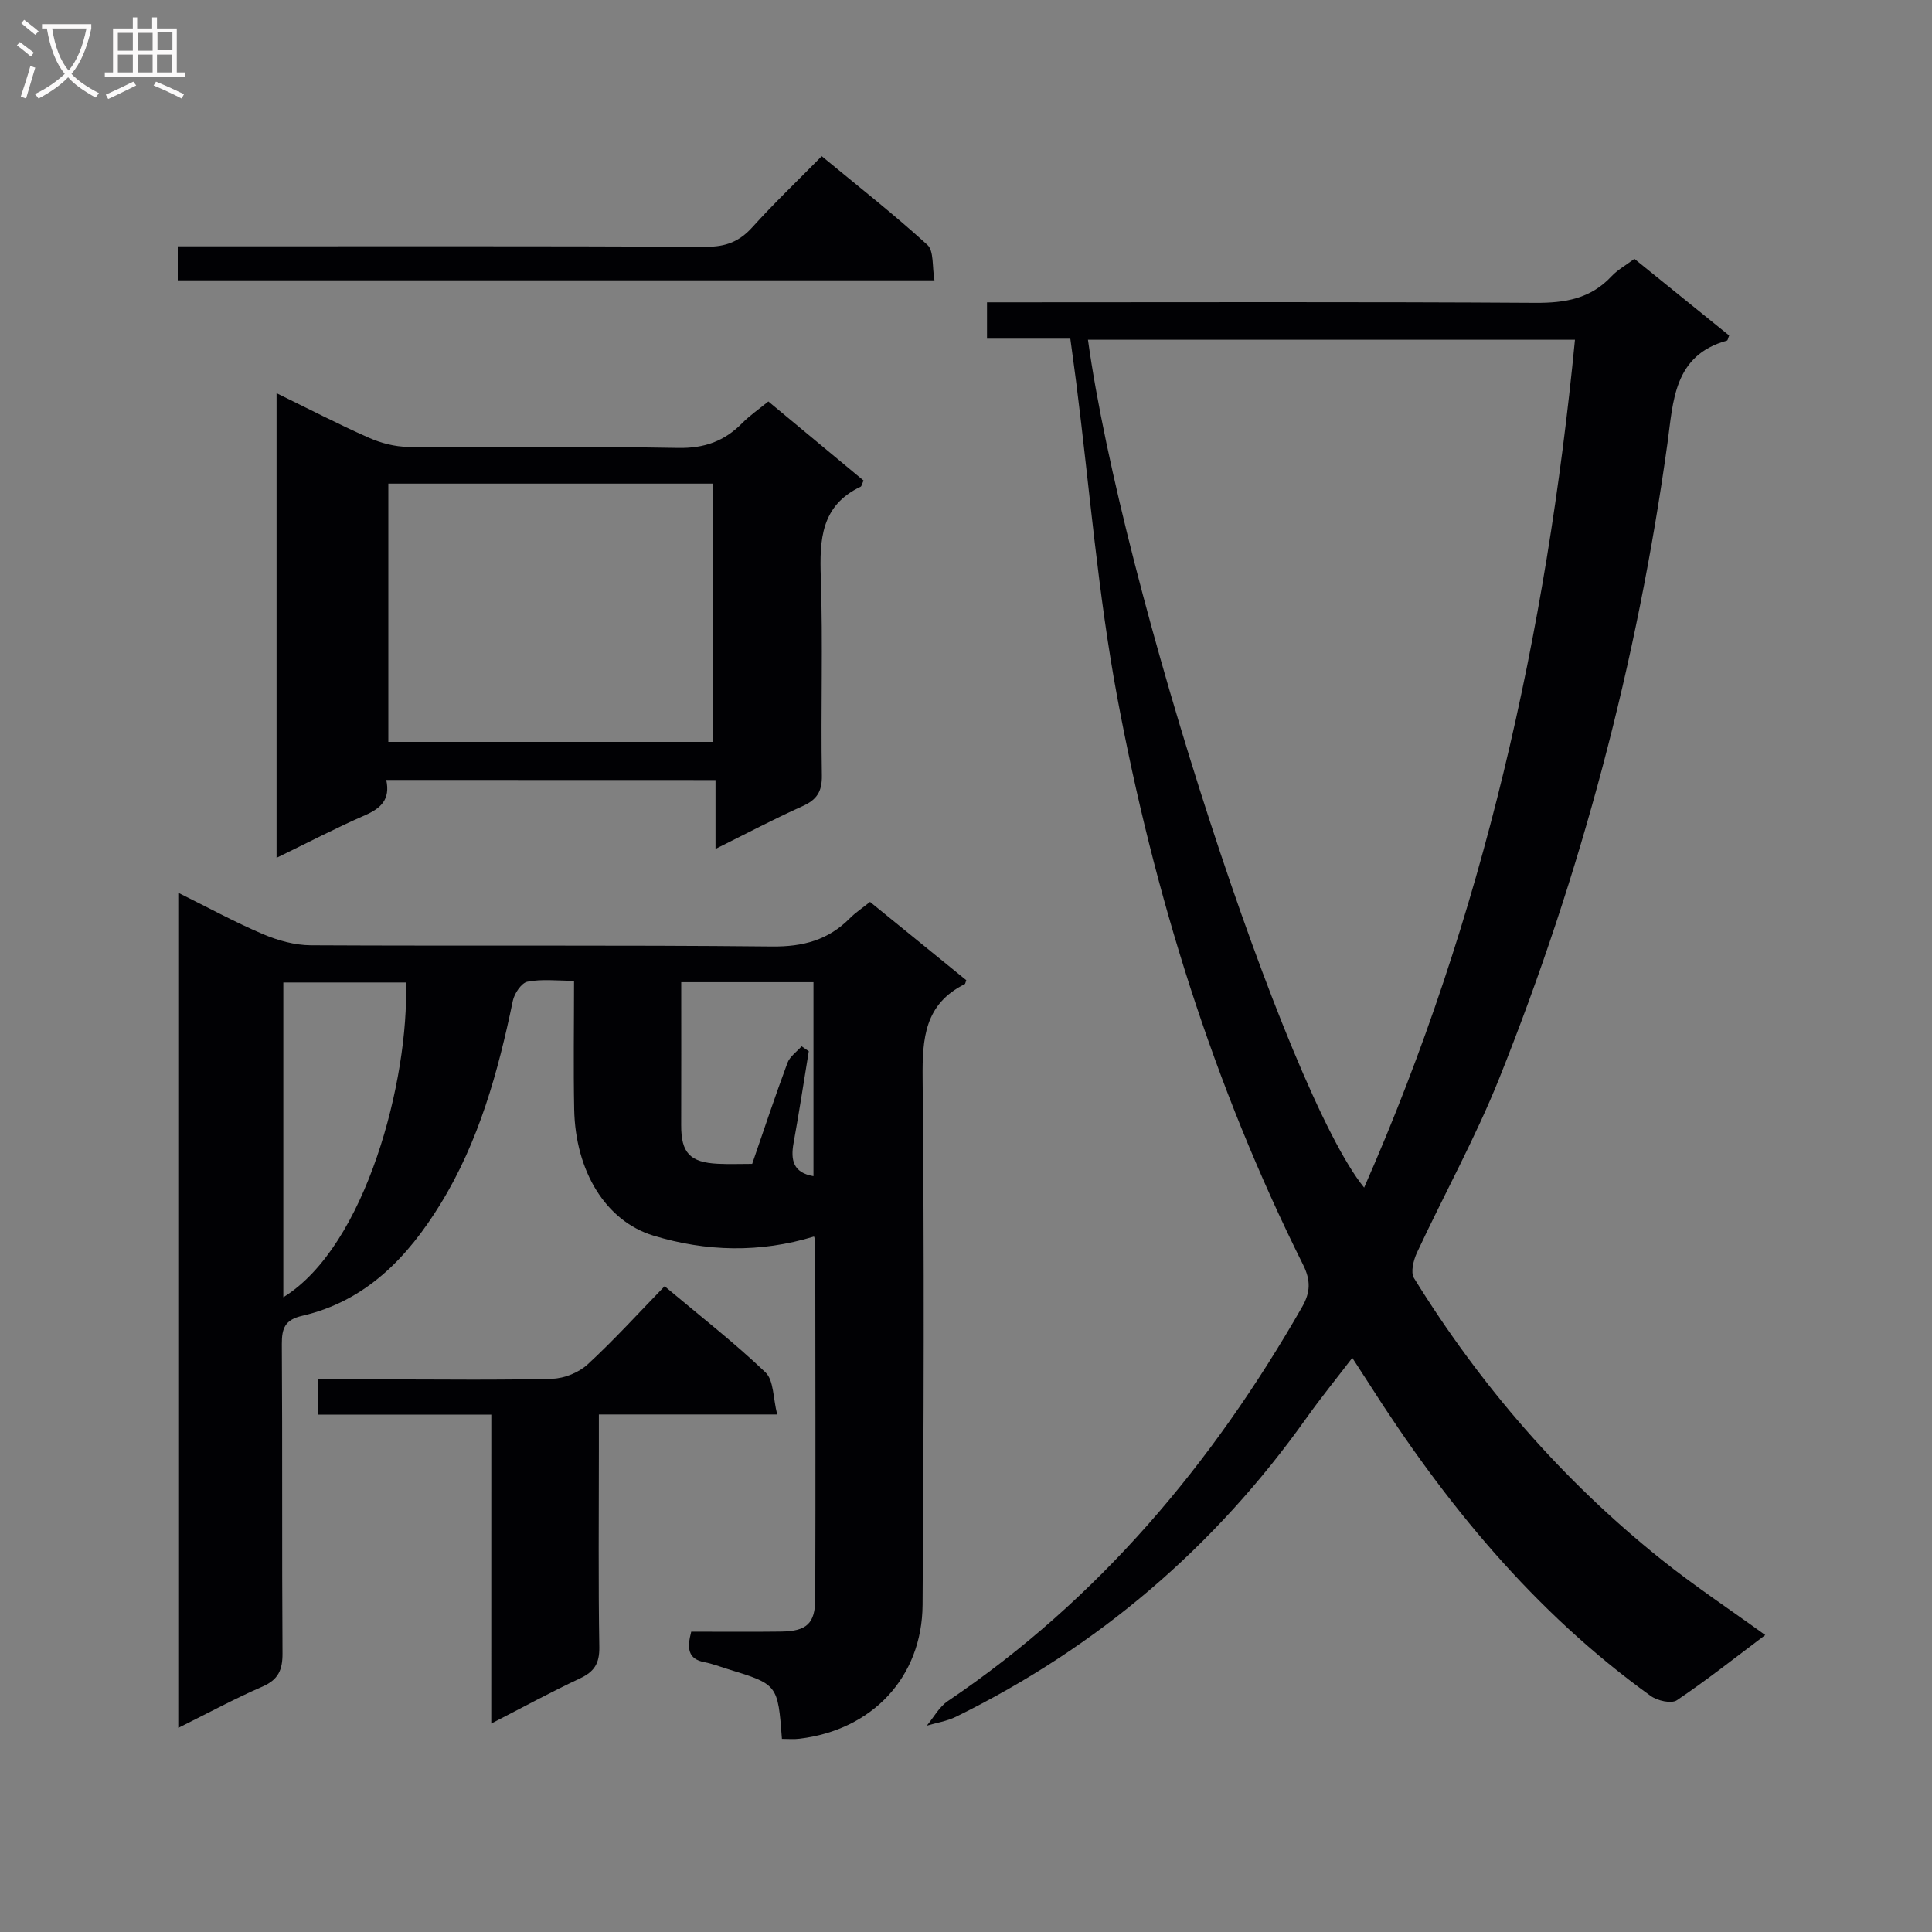 <svg enable-background="new 0 0 400 400" viewBox="0 0 400 400" xmlns="http://www.w3.org/2000/svg"><rect x="0" y="0" width="400" height="400" fill="#808080" stroke="none"/><g fill="#010104"><path d="m161.89 360.02c-.85-11.28-.85-11.28-11.26-14.47-1.59-.49-3.15-1.1-4.77-1.41-3.43-.65-3.66-2.84-2.75-6.32 6.07 0 12.33.06 18.6-.02 5.28-.07 7.06-1.64 7.08-6.79.08-24.66.02-49.33 0-73.99 0-.44-.22-.88-.26-1.01-11.19 3.42-22.32 3.13-33.22-.18-9.94-3.02-16.18-13.38-16.43-26.14-.17-8.63-.03-17.27-.03-26.63-3.49 0-6.67-.4-9.65.19-1.25.25-2.72 2.45-3.03 3.98-3.05 14.71-7.02 29.09-14.96 42.02-6.8 11.07-15.42 20.12-28.67 23.18-3.54.82-4.21 2.57-4.19 5.87.14 21.33 0 42.66.14 63.99.02 3.43-.85 5.47-4.17 6.91-5.72 2.48-11.22 5.47-17.41 8.54 0-58.01 0-115.1 0-172.9 6.03 2.98 11.64 6.05 17.5 8.55 3.09 1.32 6.6 2.3 9.92 2.32 31.83.17 63.66-.08 95.49.25 6.46.07 11.66-1.33 16.14-5.85 1.16-1.17 2.56-2.09 4.17-3.38 6.74 5.48 13.39 10.89 19.93 16.21-.2.54-.22.76-.31.81-8.31 4.12-8.81 11.21-8.73 19.53.36 36.32.24 72.66-.01 108.98-.1 15.03-10.46 25.92-25.46 27.72-1.12.15-2.26.04-3.66.04zm-103.23-91.44c17.16-10.59 26.04-45.16 25.39-65.17-8.38 0-16.77 0-25.39 0zm97.07-27.61c2.47-7.16 4.76-14.08 7.3-20.9.49-1.33 1.93-2.31 2.93-3.45.5.34.99.68 1.49 1.02-1.04 6.34-2 12.69-3.15 19.01-.65 3.57-.05 6.15 4.12 6.86 0-13.5 0-26.84 0-40.16-9.18 0-17.93 0-27.38 0 0 10.05.02 19.82-.01 29.59-.02 5.73 1.8 7.73 7.63 8.01 2.3.11 4.61.02 7.07.02z"/><path d="m221.6 70.12c-5.71 0-11.31 0-17.25 0 0-2.47 0-4.54 0-7.53h5.57c35.99 0 71.98-.12 107.96.11 6.15.04 11.43-.85 15.76-5.49 1.22-1.31 2.88-2.22 4.74-3.62 6.58 5.32 13.12 10.61 19.62 15.87-.21.5-.27 1.01-.46 1.06-11.06 3.06-11.11 12.58-12.31 21.26-6.26 45.26-17.86 89.13-34.84 131.51-4.93 12.31-11.4 23.99-17.01 36.03-.73 1.57-1.37 4.09-.63 5.29 13.75 22.26 30.68 41.8 51.11 58.18 6.85 5.49 14.19 10.36 21.62 15.73-6.24 4.68-12.11 9.34-18.3 13.5-1.13.76-4.03.11-5.4-.88-24.15-17.37-42.61-39.92-58.44-64.82-.97-1.52-1.96-3.03-3.36-5.19-3.38 4.42-6.58 8.35-9.51 12.48-18.99 26.71-43.12 47.36-72.53 61.82-1.87.92-4.03 1.25-6.06 1.85 1.43-1.71 2.55-3.86 4.32-5.06 31.28-21.11 54.8-49.15 73.4-81.65 1.73-3.02 1.79-5.52.19-8.72-18.58-37.24-30.86-76.65-38.46-117.41-4.01-21.5-5.74-43.43-8.5-65.16-.37-2.91-.79-5.84-1.23-9.16zm104.48.22c-34.04 0-67.41 0-100.83 0 7.08 51.19 41.07 155.8 57.18 175.54 24.68-56.06 37.74-114.69 43.65-175.54z"/><path d="m79.97 161.48c.88 4.05-1.12 5.87-4.4 7.31-6.03 2.64-11.88 5.69-18.31 8.81 0-32.31 0-63.84 0-96.19 6.64 3.24 12.78 6.42 19.1 9.22 2.49 1.1 5.37 1.86 8.08 1.89 18.65.16 37.31-.13 55.95.22 5.45.1 9.61-1.4 13.29-5.15 1.5-1.52 3.3-2.76 5.4-4.47 6.65 5.52 13.22 10.98 19.71 16.37-.34.73-.39 1.19-.62 1.29-8.19 3.9-8.5 10.91-8.23 18.78.46 13.64-.01 27.31.22 40.96.06 3.38-1.04 5.06-4.03 6.4-5.88 2.64-11.59 5.66-17.99 8.84 0-5.05 0-9.45 0-14.26-22.81-.02-45.18-.02-68.17-.02zm.43-61.35v53.47h67.12c0-18.03 0-35.72 0-53.47-22.54 0-44.67 0-67.12 0z"/><path d="m101.72 292.89c-12.41 0-24.02 0-35.85 0 0-2.49 0-4.56 0-7.3h14.56c11.32 0 22.64.18 33.95-.14 2.49-.07 5.47-1.29 7.3-2.98 5.48-5.05 10.5-10.59 15.92-16.17 7.35 6.17 14.43 11.67 20.88 17.83 1.74 1.66 1.56 5.32 2.43 8.72-12.76 0-24.51 0-36.92 0v7.73c0 13.48-.13 26.97.09 40.45.05 3.36-1.03 5.07-3.99 6.46-5.95 2.78-11.72 5.93-18.38 9.35.01-21.7.01-42.41.01-63.95z"/><path d="m36.8 58.04c0-2.5 0-4.46 0-7.04h5.53c34.64 0 69.27-.07 103.91.09 4.03.02 6.86-1.09 9.52-4.04 4.45-4.93 9.27-9.53 14.37-14.71 7.52 6.21 14.93 12.02 21.87 18.35 1.39 1.27.97 4.53 1.47 7.35-52.56 0-104.39 0-156.67 0z"/></g><path d="m6.4 11.7c-1-.8-1.9-1.6-2.9-2.3l.6-.7c.9.7 1.9 1.4 2.9 2.2zm-2.1 8.3c.7-2.1 1.4-4.2 2-6.4.2.1.6.3 1 .4-.7 2.3-1.3 4.4-1.9 6.4zm3-12.8c-1.1-.9-2.1-1.7-2.9-2.4l.6-.7c1 .8 2 1.5 3 2.4zm1.4-1.3v-.9h10.2v.9c-.9 4.2-2.3 7.3-4.1 9.4 1.3 1.4 3.2 2.7 5.7 4-.2.2-.4.5-.7.9-2.5-1.4-4.4-2.7-5.7-4.2-1.4 1.5-3.5 3-6.1 4.4 0 0 0 0-.1-.1-.3-.4-.5-.7-.7-.8 2.7-1.3 4.7-2.8 6.2-4.2-1.8-2.2-3-5.3-3.7-9.4zm9.2 0h-7.1c.6 3.8 1.7 6.7 3.4 8.7 1.7-2 2.9-4.8 3.7-8.7z" fill="#fbfafa"/><path d="m31.6 3.6h.9v2.3h4.1v9.1h1.7v.9h-16.6v-.9h1.7v-9.1h4.1v-2.3h.9v2.3h3.1v-2.3zm-4 13.3.6.8c-1.9.9-3.8 1.9-5.8 2.8-.2-.3-.3-.6-.5-.9 2-.9 3.9-1.8 5.7-2.7zm-3.2-10.1v3.7h3.1v-3.7zm0 4.5v3.7h3.1v-3.7zm4.1-4.5v3.7h3.1v-3.7zm0 4.5v3.7h3.1v-3.7zm9.1 9.1c-2.1-1.1-4.1-2-5.8-2.7l.5-.8c2.2.9 4.1 1.8 5.8 2.6zm-1.9-13.7h-3.1v3.7h3.1v-3.6zm-3.2 4.6v3.7h3.1v-3.7z" fill="#fbfafa"/></svg>